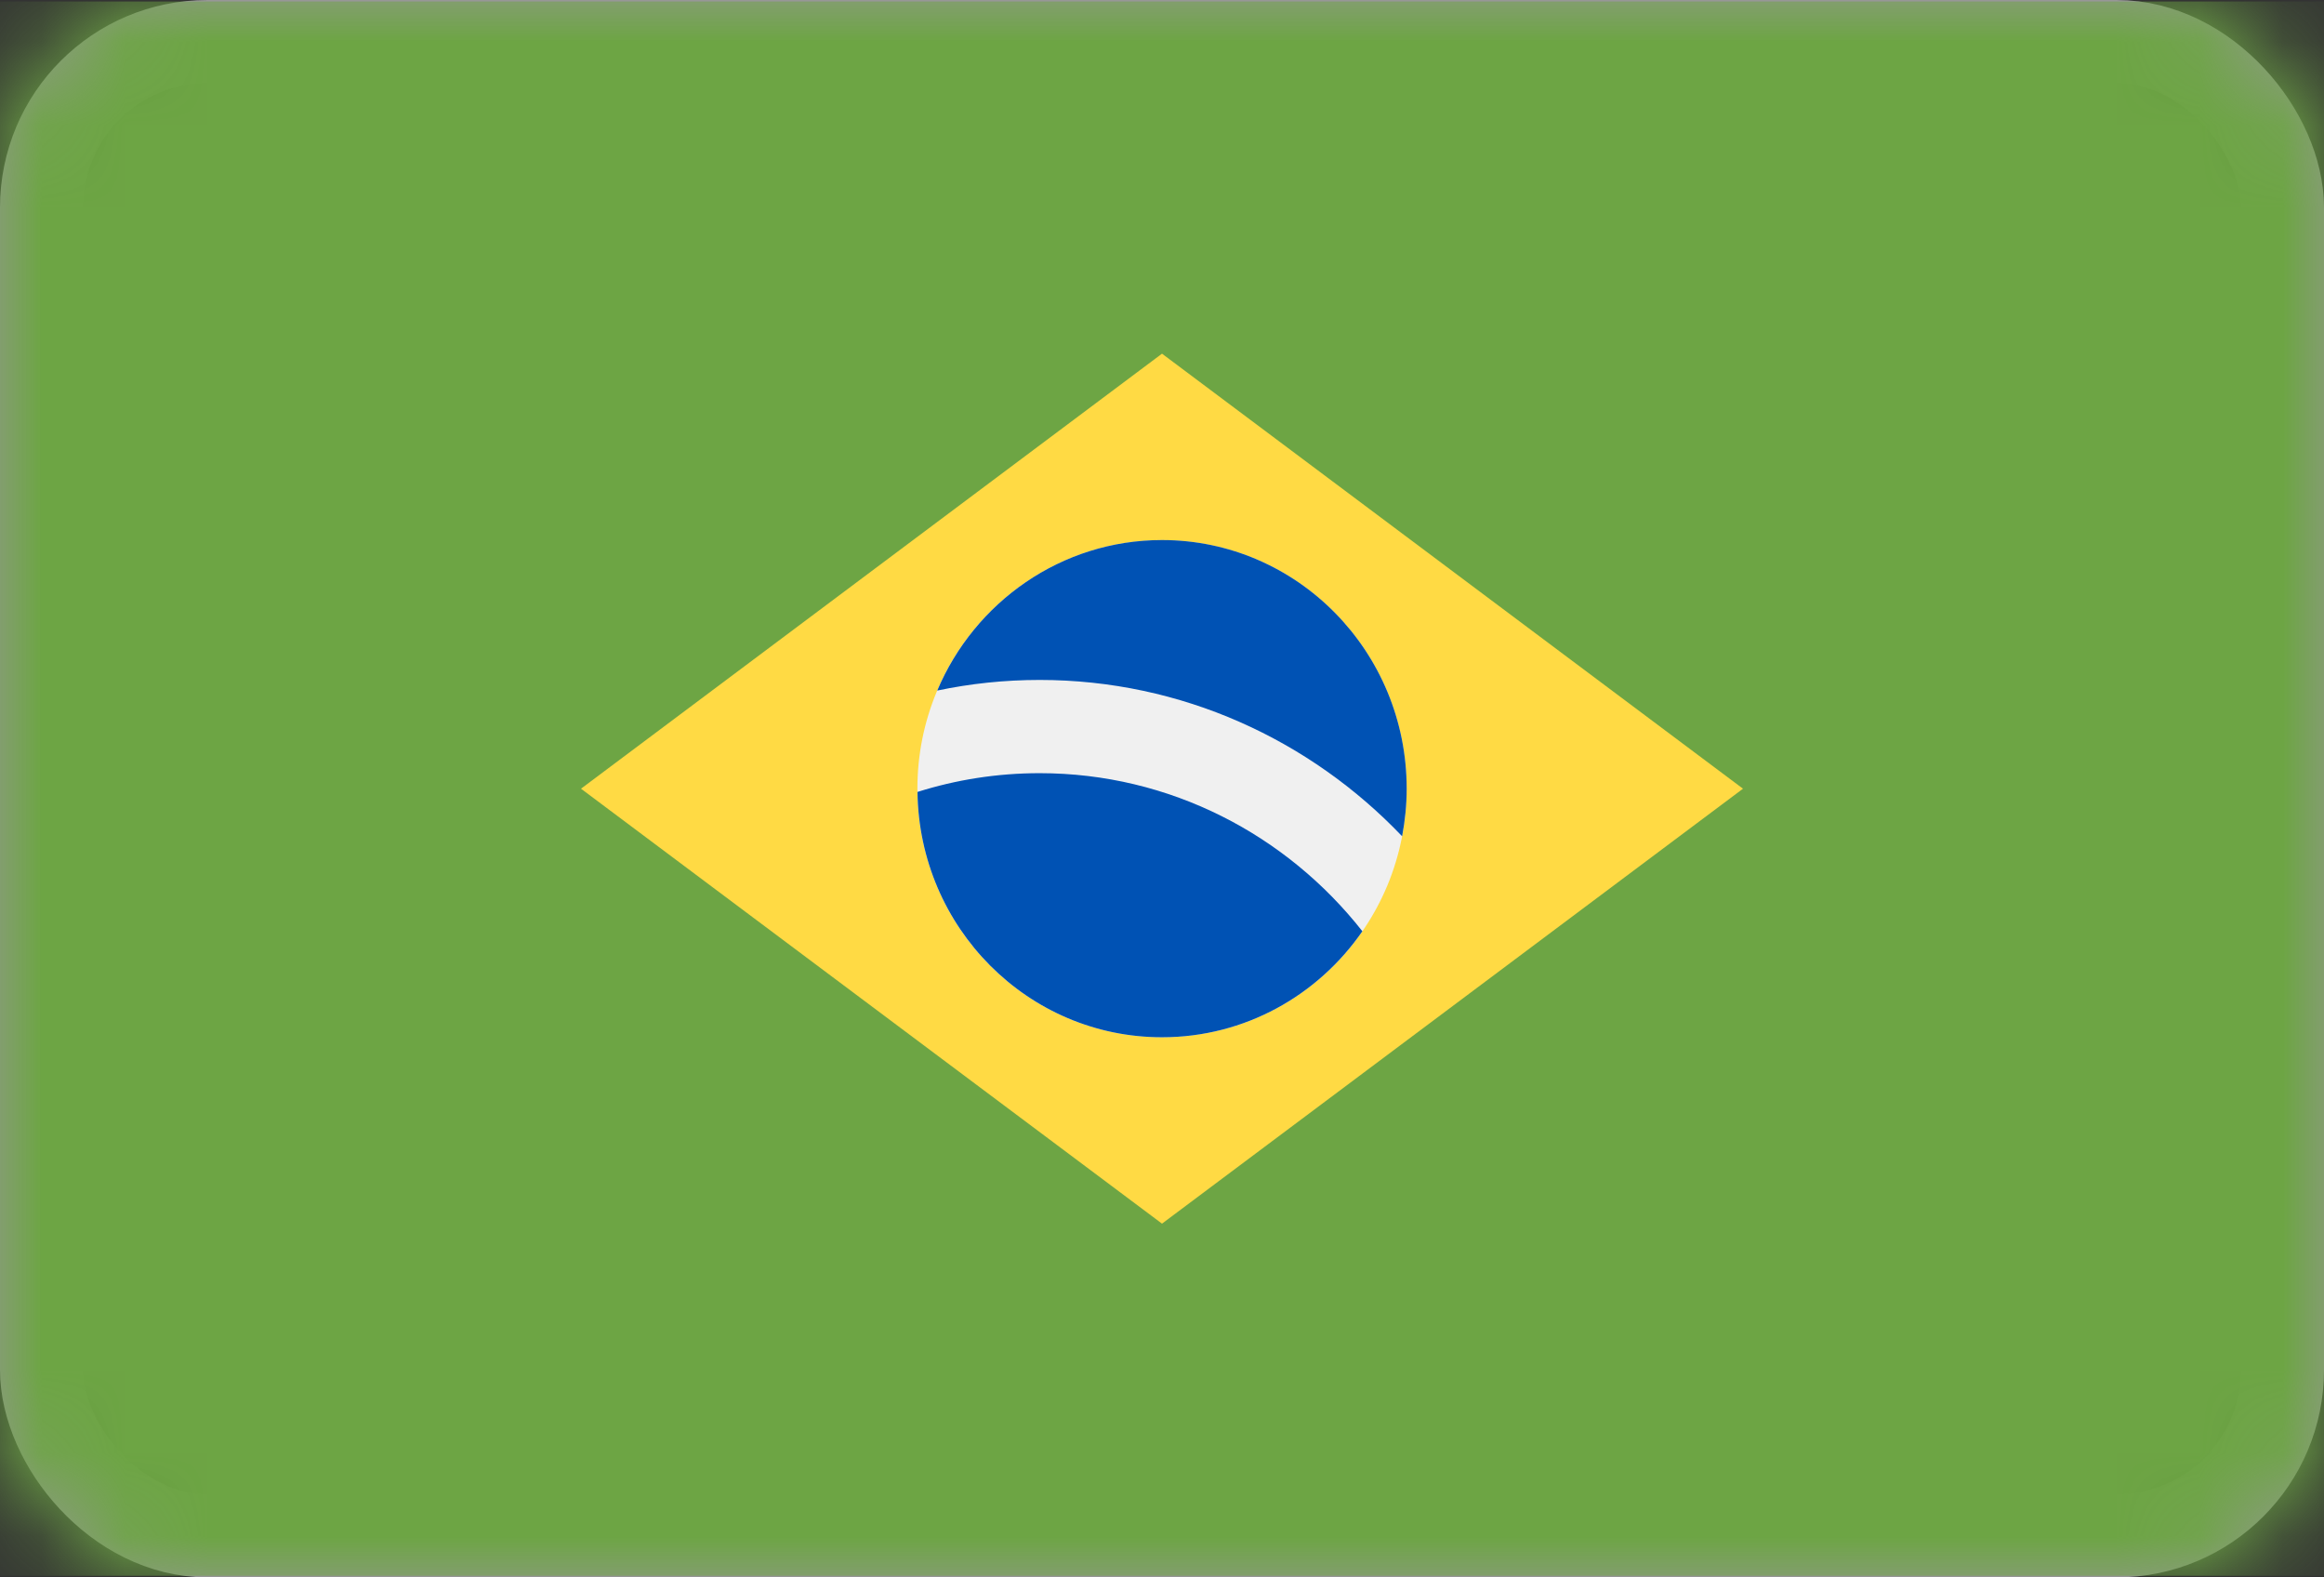 <?xml version="1.0" encoding="UTF-8"?>
<svg width="28px" height="19px" viewBox="0 0 28 19" version="1.1" xmlns="http://www.w3.org/2000/svg" xmlns:xlink="http://www.w3.org/1999/xlink">
    <rect x="0" y="0" width="28" height="19" fill="#333333" stroke="none"/>
    <!-- Generator: Sketch 53 (72520) - https://sketchapp.com -->
    <title>Flags/BR</title>
    <desc>Created with Sketch.</desc>
    <defs>
        <rect id="path-1" x="0" y="0" width="28" height="19" rx="2"></rect>
    </defs>
    <g id="Flags/BR" stroke="none" stroke-width="1" fill="none" fill-rule="evenodd">
        <mask id="mask-2" fill="white">
            <use xlink:href="#path-1"></use>
        </mask>
        <rect stroke="#979797" x="0.5" y="0.5" width="27" height="18" rx="2"></rect>
        <g id="250-brazil" mask="url(#mask-2)" fill-rule="nonzero">
            <rect id="Rectangle" fill="#6DA544" x="0" y="0.018" width="28" height="18.963"></rect>
            <polygon id="Path" fill="#FFDA44" points="14 4.26 21 9.5 14 14.739 7 9.5"></polygon>
            <ellipse id="Oval" fill="#F0F0F0" cx="14" cy="9.5" rx="2.947" ry="2.994"></ellipse>
            <g id="Group" transform="translate(11.047, 6.5)" fill="#0052B4">
                <path d="M1.479,2.813 C0.967,2.813 0.472,2.892 0.007,3.039 C0.027,4.674 1.338,5.994 2.953,5.994 C3.952,5.994 4.834,5.489 5.367,4.717 C4.455,3.557 3.051,2.813 1.479,2.813 Z" id="Path"></path>
                <path d="M5.846,3.573 C5.881,3.388 5.901,3.196 5.901,3 C5.901,1.346 4.581,0.005 2.953,0.005 C1.739,0.005 0.696,0.752 0.245,1.818 C0.643,1.734 1.056,1.69 1.479,1.69 C3.191,1.69 4.74,2.413 5.846,3.573 Z" id="Path"></path>
            </g>
        </g>
    </g>
</svg>